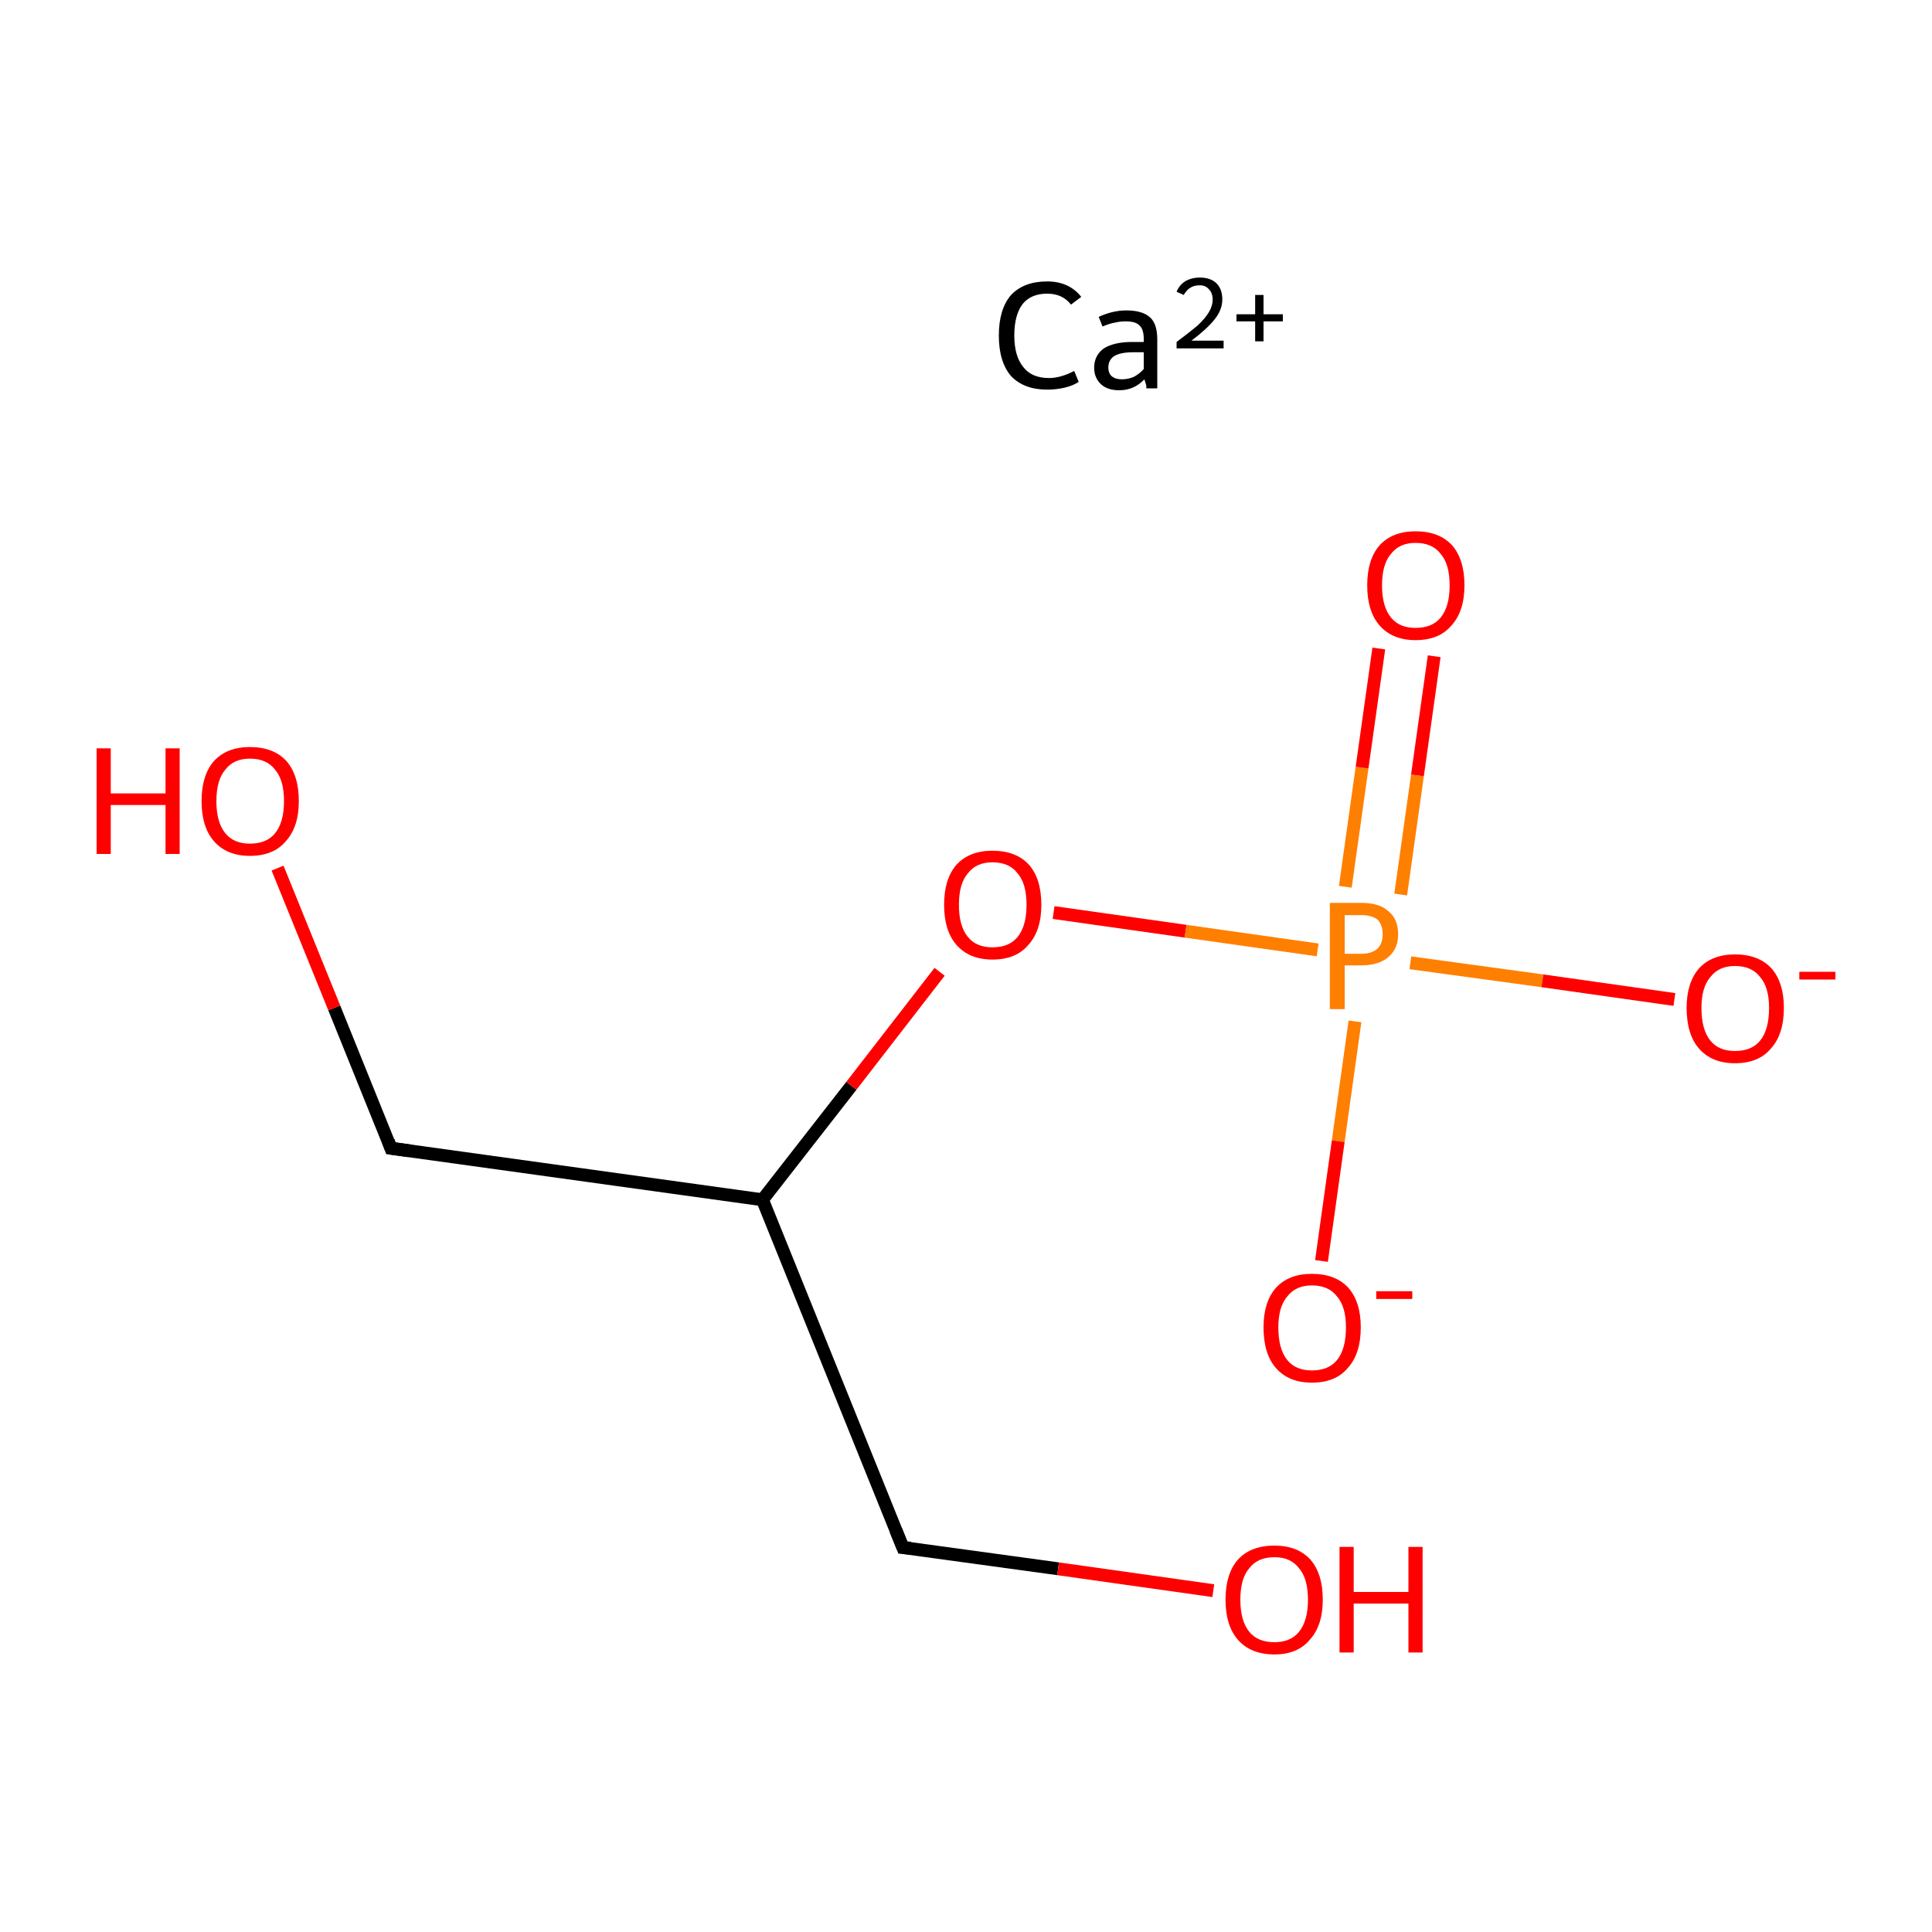 <?xml version='1.0' encoding='iso-8859-1'?>
<svg version='1.1' baseProfile='full'
              xmlns='http://www.w3.org/2000/svg'
                      xmlns:rdkit='http://www.rdkit.org/xml'
                      xmlns:xlink='http://www.w3.org/1999/xlink'
                  xml:space='preserve'
width='300px' height='300px' viewBox='0 0 300 300'>
<!-- END OF HEADER -->
<rect style='opacity:1.0;fill:#FFFFFF;stroke:none' width='300.0' height='300.0' x='0.0' y='0.0'> </rect>
<path class='bond-0 atom-0 atom-1' d='M 60.7,178.3 L 118.4,186.3' style='fill:none;fill-rule:evenodd;stroke:#000000;stroke-width:2.0px;stroke-linecap:butt;stroke-linejoin:miter;stroke-opacity:1' />
<path class='bond-1 atom-1 atom-2' d='M 118.4,186.3 L 140.2,240.3' style='fill:none;fill-rule:evenodd;stroke:#000000;stroke-width:2.0px;stroke-linecap:butt;stroke-linejoin:miter;stroke-opacity:1' />
<path class='bond-2 atom-2 atom-3' d='M 140.2,240.3 L 164.3,243.6' style='fill:none;fill-rule:evenodd;stroke:#000000;stroke-width:2.0px;stroke-linecap:butt;stroke-linejoin:miter;stroke-opacity:1' />
<path class='bond-2 atom-2 atom-3' d='M 164.3,243.6 L 188.4,247.0' style='fill:none;fill-rule:evenodd;stroke:#FF0000;stroke-width:2.0px;stroke-linecap:butt;stroke-linejoin:miter;stroke-opacity:1' />
<path class='bond-3 atom-1 atom-4' d='M 118.4,186.3 L 132.2,168.6' style='fill:none;fill-rule:evenodd;stroke:#000000;stroke-width:2.0px;stroke-linecap:butt;stroke-linejoin:miter;stroke-opacity:1' />
<path class='bond-3 atom-1 atom-4' d='M 132.2,168.6 L 145.9,150.9' style='fill:none;fill-rule:evenodd;stroke:#FF0000;stroke-width:2.0px;stroke-linecap:butt;stroke-linejoin:miter;stroke-opacity:1' />
<path class='bond-4 atom-4 atom-5' d='M 163.6,141.7 L 184.1,144.6' style='fill:none;fill-rule:evenodd;stroke:#FF0000;stroke-width:2.0px;stroke-linecap:butt;stroke-linejoin:miter;stroke-opacity:1' />
<path class='bond-4 atom-4 atom-5' d='M 184.1,144.6 L 204.6,147.5' style='fill:none;fill-rule:evenodd;stroke:#FF7F00;stroke-width:2.0px;stroke-linecap:butt;stroke-linejoin:miter;stroke-opacity:1' />
<path class='bond-5 atom-5 atom-6' d='M 217.5,138.9 L 220.1,120.4' style='fill:none;fill-rule:evenodd;stroke:#FF7F00;stroke-width:2.0px;stroke-linecap:butt;stroke-linejoin:miter;stroke-opacity:1' />
<path class='bond-5 atom-5 atom-6' d='M 220.1,120.4 L 222.7,101.9' style='fill:none;fill-rule:evenodd;stroke:#FF0000;stroke-width:2.0px;stroke-linecap:butt;stroke-linejoin:miter;stroke-opacity:1' />
<path class='bond-5 atom-5 atom-6' d='M 208.9,137.7 L 211.5,119.2' style='fill:none;fill-rule:evenodd;stroke:#FF7F00;stroke-width:2.0px;stroke-linecap:butt;stroke-linejoin:miter;stroke-opacity:1' />
<path class='bond-5 atom-5 atom-6' d='M 211.5,119.2 L 214.1,100.7' style='fill:none;fill-rule:evenodd;stroke:#FF0000;stroke-width:2.0px;stroke-linecap:butt;stroke-linejoin:miter;stroke-opacity:1' />
<path class='bond-6 atom-5 atom-7' d='M 210.4,158.6 L 207.8,177.2' style='fill:none;fill-rule:evenodd;stroke:#FF7F00;stroke-width:2.0px;stroke-linecap:butt;stroke-linejoin:miter;stroke-opacity:1' />
<path class='bond-6 atom-5 atom-7' d='M 207.8,177.2 L 205.2,195.8' style='fill:none;fill-rule:evenodd;stroke:#FF0000;stroke-width:2.0px;stroke-linecap:butt;stroke-linejoin:miter;stroke-opacity:1' />
<path class='bond-7 atom-5 atom-8' d='M 219.0,149.5 L 239.5,152.3' style='fill:none;fill-rule:evenodd;stroke:#FF7F00;stroke-width:2.0px;stroke-linecap:butt;stroke-linejoin:miter;stroke-opacity:1' />
<path class='bond-7 atom-5 atom-8' d='M 239.5,152.3 L 260.0,155.2' style='fill:none;fill-rule:evenodd;stroke:#FF0000;stroke-width:2.0px;stroke-linecap:butt;stroke-linejoin:miter;stroke-opacity:1' />
<path class='bond-8 atom-0 atom-9' d='M 60.7,178.3 L 51.9,156.5' style='fill:none;fill-rule:evenodd;stroke:#000000;stroke-width:2.0px;stroke-linecap:butt;stroke-linejoin:miter;stroke-opacity:1' />
<path class='bond-8 atom-0 atom-9' d='M 51.9,156.5 L 43.1,134.8' style='fill:none;fill-rule:evenodd;stroke:#FF0000;stroke-width:2.0px;stroke-linecap:butt;stroke-linejoin:miter;stroke-opacity:1' />
<path d='M 63.6,178.7 L 60.7,178.3 L 60.3,177.2' style='fill:none;stroke:#000000;stroke-width:2.0px;stroke-linecap:butt;stroke-linejoin:miter;stroke-miterlimit:10;stroke-opacity:1;' />
<path d='M 139.1,237.6 L 140.2,240.3 L 141.4,240.4' style='fill:none;stroke:#000000;stroke-width:2.0px;stroke-linecap:butt;stroke-linejoin:miter;stroke-miterlimit:10;stroke-opacity:1;' />
<path class='atom-3' d='M 190.3 248.4
Q 190.3 244.4, 192.2 242.2
Q 194.2 240.0, 197.9 240.0
Q 201.5 240.0, 203.5 242.2
Q 205.4 244.4, 205.4 248.4
Q 205.4 252.4, 203.4 254.6
Q 201.5 256.9, 197.9 256.9
Q 194.2 256.9, 192.2 254.6
Q 190.3 252.4, 190.3 248.4
M 197.9 255.0
Q 200.4 255.0, 201.7 253.4
Q 203.1 251.7, 203.1 248.4
Q 203.1 245.1, 201.7 243.5
Q 200.4 241.8, 197.9 241.8
Q 195.3 241.8, 194.0 243.5
Q 192.6 245.1, 192.6 248.4
Q 192.6 251.7, 194.0 253.4
Q 195.3 255.0, 197.9 255.0
' fill='#FF0000'/>
<path class='atom-3' d='M 208.0 240.2
L 210.2 240.2
L 210.2 247.2
L 218.7 247.2
L 218.7 240.2
L 220.9 240.2
L 220.9 256.6
L 218.7 256.6
L 218.7 249.0
L 210.2 249.0
L 210.2 256.6
L 208.0 256.6
L 208.0 240.2
' fill='#FF0000'/>
<path class='atom-4' d='M 146.6 140.5
Q 146.6 136.5, 148.5 134.3
Q 150.5 132.1, 154.1 132.1
Q 157.8 132.1, 159.8 134.3
Q 161.7 136.5, 161.7 140.5
Q 161.7 144.5, 159.7 146.7
Q 157.8 149.0, 154.1 149.0
Q 150.5 149.0, 148.5 146.7
Q 146.6 144.5, 146.6 140.5
M 154.1 147.1
Q 156.7 147.1, 158.0 145.5
Q 159.4 143.8, 159.4 140.5
Q 159.4 137.2, 158.0 135.6
Q 156.7 133.9, 154.1 133.9
Q 151.6 133.9, 150.3 135.6
Q 148.9 137.2, 148.9 140.5
Q 148.9 143.8, 150.3 145.5
Q 151.6 147.1, 154.1 147.1
' fill='#FF0000'/>
<path class='atom-5' d='M 211.4 140.2
Q 214.2 140.2, 215.6 141.5
Q 217.1 142.7, 217.1 145.1
Q 217.1 147.3, 215.6 148.6
Q 214.1 149.9, 211.4 149.9
L 208.8 149.9
L 208.8 156.7
L 206.5 156.7
L 206.5 140.2
L 211.4 140.2
M 211.4 148.1
Q 213.0 148.1, 213.9 147.3
Q 214.7 146.5, 214.7 145.1
Q 214.7 143.6, 213.9 142.8
Q 213.0 142.1, 211.4 142.1
L 208.8 142.1
L 208.8 148.1
L 211.4 148.1
' fill='#FF7F00'/>
<path class='atom-6' d='M 212.3 90.9
Q 212.3 86.9, 214.2 84.7
Q 216.2 82.5, 219.8 82.5
Q 223.5 82.5, 225.5 84.7
Q 227.4 86.9, 227.4 90.9
Q 227.4 94.9, 225.4 97.1
Q 223.5 99.4, 219.8 99.4
Q 216.2 99.4, 214.2 97.1
Q 212.3 94.9, 212.3 90.9
M 219.8 97.5
Q 222.4 97.5, 223.7 95.9
Q 225.1 94.2, 225.1 90.9
Q 225.1 87.6, 223.7 86.0
Q 222.4 84.3, 219.8 84.3
Q 217.3 84.3, 216.0 86.0
Q 214.6 87.6, 214.6 90.9
Q 214.6 94.2, 216.0 95.9
Q 217.3 97.5, 219.8 97.5
' fill='#FF0000'/>
<path class='atom-7' d='M 196.2 206.1
Q 196.2 202.2, 198.1 200.0
Q 200.1 197.8, 203.7 197.8
Q 207.4 197.8, 209.4 200.0
Q 211.3 202.2, 211.3 206.1
Q 211.3 210.2, 209.3 212.4
Q 207.4 214.7, 203.7 214.7
Q 200.1 214.7, 198.1 212.4
Q 196.2 210.2, 196.2 206.1
M 203.7 212.8
Q 206.3 212.8, 207.6 211.2
Q 209.0 209.5, 209.0 206.1
Q 209.0 202.9, 207.6 201.3
Q 206.3 199.6, 203.7 199.6
Q 201.2 199.6, 199.9 201.3
Q 198.5 202.9, 198.5 206.1
Q 198.5 209.5, 199.9 211.2
Q 201.2 212.8, 203.7 212.8
' fill='#FF0000'/>
<path class='atom-7' d='M 213.7 200.5
L 219.3 200.5
L 219.3 201.7
L 213.7 201.7
L 213.7 200.5
' fill='#FF0000'/>
<path class='atom-8' d='M 261.9 156.5
Q 261.9 152.6, 263.8 150.4
Q 265.8 148.2, 269.4 148.2
Q 273.1 148.2, 275.1 150.4
Q 277.0 152.6, 277.0 156.5
Q 277.0 160.6, 275.0 162.8
Q 273.1 165.1, 269.4 165.1
Q 265.8 165.1, 263.8 162.8
Q 261.9 160.6, 261.9 156.5
M 269.4 163.2
Q 272.0 163.2, 273.3 161.6
Q 274.7 159.9, 274.7 156.5
Q 274.7 153.3, 273.3 151.7
Q 272.0 150.0, 269.4 150.0
Q 266.9 150.0, 265.6 151.7
Q 264.2 153.3, 264.2 156.5
Q 264.2 159.9, 265.6 161.6
Q 266.9 163.2, 269.4 163.2
' fill='#FF0000'/>
<path class='atom-8' d='M 279.4 150.9
L 285.0 150.9
L 285.0 152.1
L 279.4 152.1
L 279.4 150.9
' fill='#FF0000'/>
<path class='atom-9' d='M 15.0 116.2
L 17.2 116.2
L 17.2 123.2
L 25.7 123.2
L 25.7 116.2
L 27.9 116.2
L 27.9 132.6
L 25.7 132.6
L 25.7 125.0
L 17.2 125.0
L 17.2 132.6
L 15.0 132.6
L 15.0 116.2
' fill='#FF0000'/>
<path class='atom-9' d='M 31.3 124.4
Q 31.3 120.4, 33.2 118.2
Q 35.2 116.0, 38.8 116.0
Q 42.5 116.0, 44.5 118.2
Q 46.4 120.4, 46.4 124.4
Q 46.4 128.4, 44.4 130.6
Q 42.5 132.9, 38.8 132.9
Q 35.2 132.9, 33.2 130.6
Q 31.3 128.4, 31.3 124.4
M 38.8 131.0
Q 41.4 131.0, 42.7 129.4
Q 44.1 127.7, 44.1 124.4
Q 44.1 121.1, 42.7 119.5
Q 41.4 117.8, 38.8 117.8
Q 36.3 117.8, 35.0 119.5
Q 33.6 121.1, 33.6 124.4
Q 33.6 127.7, 35.0 129.4
Q 36.3 131.0, 38.8 131.0
' fill='#FF0000'/>
<path class='atom-10' d='M 155.1 52.1
Q 155.1 48.0, 157.0 45.8
Q 159.0 43.7, 162.6 43.7
Q 166.0 43.7, 167.9 46.1
L 166.3 47.3
Q 165.0 45.6, 162.6 45.6
Q 160.1 45.6, 158.8 47.2
Q 157.5 48.9, 157.5 52.1
Q 157.5 55.3, 158.9 57.0
Q 160.2 58.7, 162.9 58.7
Q 164.7 58.7, 166.8 57.6
L 167.5 59.3
Q 166.6 59.9, 165.3 60.2
Q 164.0 60.5, 162.6 60.5
Q 159.0 60.5, 157.0 58.4
Q 155.1 56.2, 155.1 52.1
' fill='#000000'/>
<path class='atom-10' d='M 169.9 57.1
Q 169.9 55.2, 171.4 54.1
Q 173.0 53.1, 175.8 53.1
L 177.6 53.1
L 177.6 52.6
Q 177.6 51.1, 176.9 50.5
Q 176.3 49.9, 174.8 49.9
Q 173.9 49.9, 173.1 50.1
Q 172.4 50.2, 171.2 50.7
L 170.6 49.2
Q 172.8 48.2, 174.9 48.2
Q 177.4 48.2, 178.6 49.3
Q 179.7 50.3, 179.7 52.7
L 179.7 60.3
L 178.0 60.3
Q 178.0 60.2, 178.0 59.9
Q 177.9 59.5, 177.7 58.9
Q 176.1 60.6, 173.8 60.6
Q 172.0 60.6, 171.0 59.7
Q 169.9 58.7, 169.9 57.1
M 172.1 57.1
Q 172.1 57.9, 172.6 58.4
Q 173.2 58.9, 174.2 58.9
Q 175.2 58.9, 176.1 58.5
Q 177.0 58.0, 177.6 57.3
L 177.6 54.7
L 175.9 54.7
Q 174.0 54.7, 173.0 55.3
Q 172.1 55.9, 172.1 57.1
' fill='#000000'/>
<path class='atom-10' d='M 182.7 45.3
Q 183.1 44.3, 184.0 43.7
Q 185.0 43.1, 186.3 43.1
Q 188.0 43.1, 188.9 44.0
Q 189.8 44.9, 189.8 46.5
Q 189.8 48.1, 188.6 49.6
Q 187.4 51.1, 185.0 52.9
L 190.0 52.9
L 190.0 54.1
L 182.7 54.1
L 182.7 53.1
Q 184.7 51.6, 185.9 50.6
Q 187.1 49.5, 187.7 48.5
Q 188.3 47.5, 188.3 46.5
Q 188.3 45.5, 187.7 44.9
Q 187.2 44.3, 186.3 44.3
Q 185.4 44.3, 184.8 44.7
Q 184.3 45.0, 183.8 45.8
L 182.7 45.3
' fill='#000000'/>
<path class='atom-10' d='M 192.0 48.8
L 194.9 48.8
L 194.9 45.8
L 196.2 45.8
L 196.2 48.8
L 199.2 48.8
L 199.2 49.9
L 196.2 49.9
L 196.2 53.0
L 194.9 53.0
L 194.9 49.9
L 192.0 49.9
L 192.0 48.8
' fill='#000000'/>
</svg>
